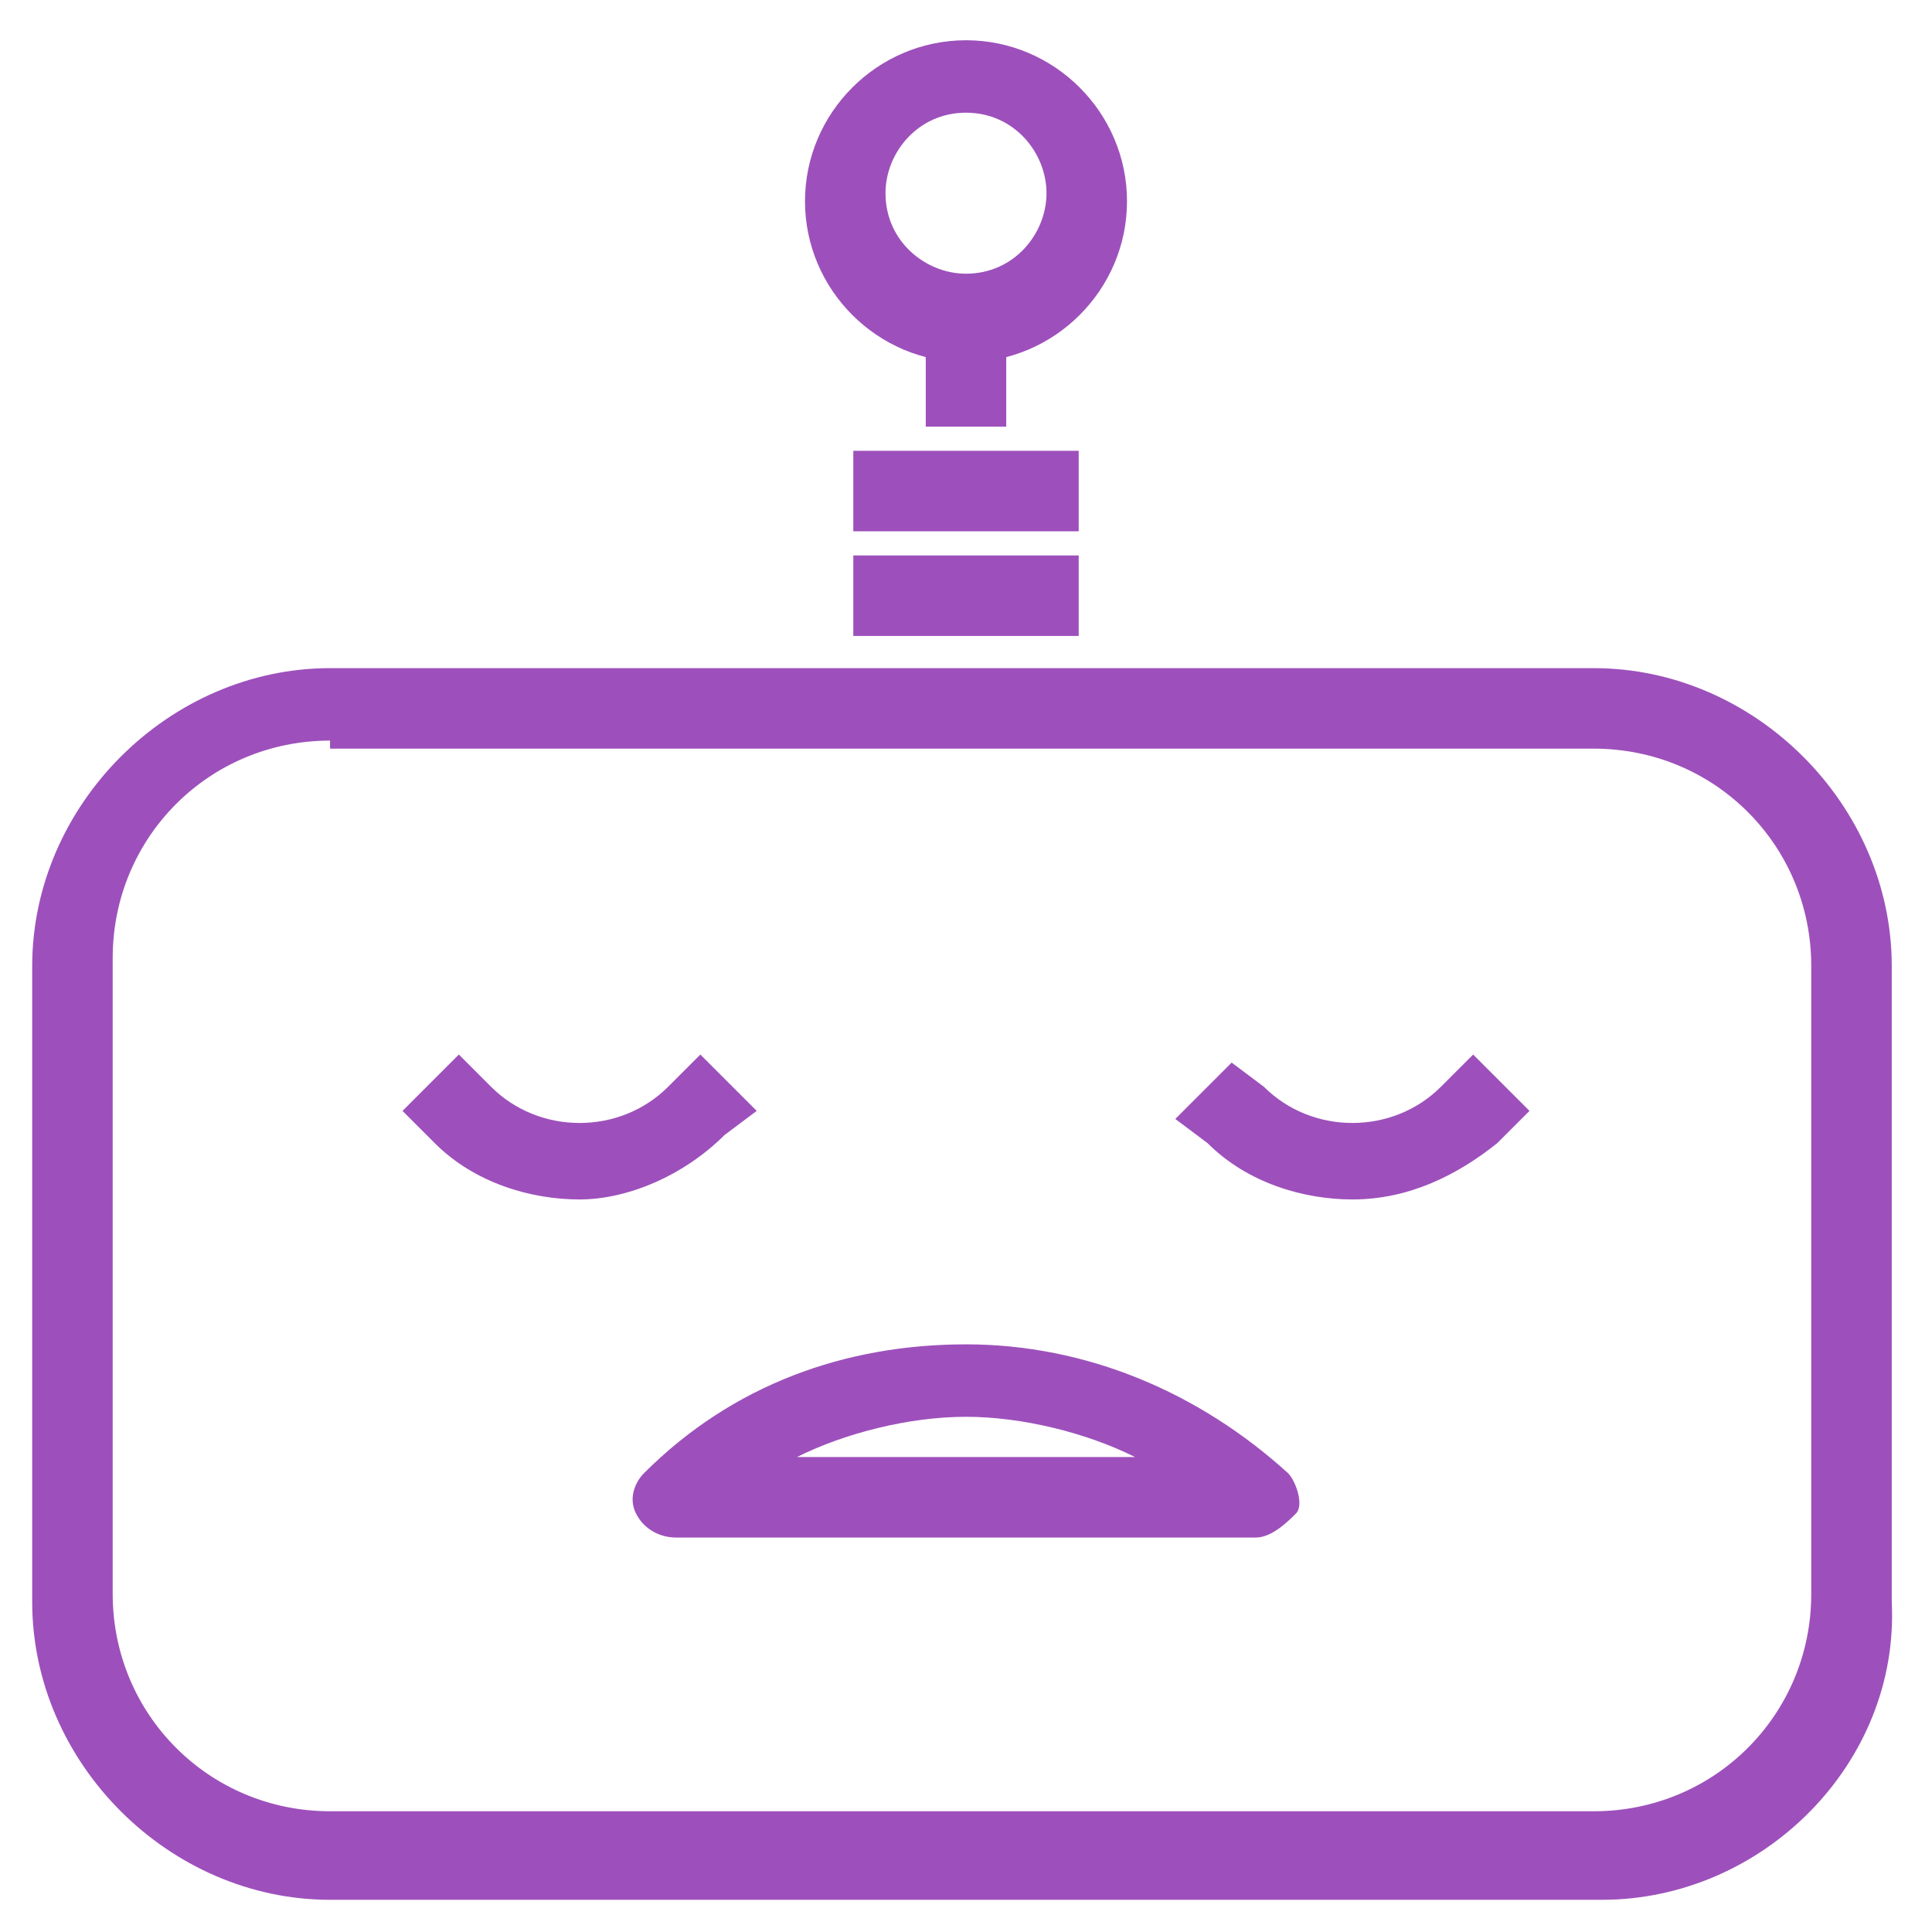 <?xml version="1.0" ?>
<!DOCTYPE svg  PUBLIC '-//W3C//DTD SVG 1.1//EN'  'http://www.w3.org/Graphics/SVG/1.1/DTD/svg11.dtd'>
<svg enable-background="new 0 0 24 24" 
height="36px"
width="36px"  
id="Layer_1" 
version="1.1" 
viewBox="0 0 24 24" 
xml:space="preserve" 
xmlns="http://www.w3.org/2000/svg" 
xmlns:xlink="http://www.w3.org/1999/xlink">
<g><g><g><g>
<path fill = "#9D50BB" d="M16.8,14.9c-0.6,0-1.3-0.2-1.8-0.7l-0.4-0.3l0.7-0.7l0.4,0.3c0.6,0.6,1.6,0.6,2.2,0l0.4-0.4l0.7,0.7l-0.4,0.4      C18.1,14.6,17.5,14.9,16.8,14.9z"/></g><g>
<path fill = "#9D50BB" d="M7.2,14.9c-0.6,0-1.3-0.2-1.8-0.7L5,13.8l0.7-0.7l0.4,0.4c0.6,0.6,1.6,0.6,2.2,0l0.4-0.4l0.7,0.7L9,14.1      C8.5,14.6,7.8,14.9,7.2,14.9z"/></g></g><g>
<path fill = "#9D50BB" d="M8.4,19.1c-0.2,0-0.4-0.1-0.5-0.3c-0.1-0.2,0-0.4,0.1-0.5c1.1-1.1,2.5-1.6,4-1.6c1.5,0,2.9,0.6,4,1.6     c0.1,0.1,0.2,0.4,0.1,0.5s-0.3,0.3-0.5,0.3L8.4,19.1L8.4,19.1z M12,17.6c-0.7,0-1.5,0.2-2.1,0.5l4.2,0     C13.5,17.8,12.7,17.6,12,17.6z"/></g></g><g><g>
<path fill = "#9D50BB" d="M19.9,23.6H4.1c-2,0-3.7-1.7-3.7-3.7V12c0-2,1.7-3.7,3.7-3.7h15.7c2,0,3.7,1.7,3.7,3.7v7.9     C23.6,21.9,21.9,23.6,19.9,23.6z M4.1,9.2c-1.5,0-2.7,1.2-2.7,2.7v7.9c0,1.5,1.2,2.7,2.7,2.7h15.7c1.5,0,2.7-1.2,2.7-2.7V12     c0-1.5-1.2-2.7-2.7-2.7H4.1z"/></g><g><g>
<rect fill = "#9D50BB" height="1" width="2.8" x="10.6" y="6.9"/></g><g>
<rect fill = "#9D50BB" height="1" width="2.8" x="10.6" y="5.6"/></g><g>
<rect fill = "#9D50BB" height="1.4" width="1" x="11.5" y="3.9"/></g><g>
<path fill = "#9D50BB" d="M12,4.5c-1.1,0-2-0.9-2-2c0-1.1,0.9-2,2-2c1.1,0,2,0.9,2,2C14,3.6,13.1,4.5,12,4.5z M12,1.4c-0.6,0-1,0.5-1,1      c0,0.6,0.5,1,1,1c0.6,0,1-0.5,1-1C13,1.9,12.6,1.4,12,1.4z"/></g></g></g></g></svg>
